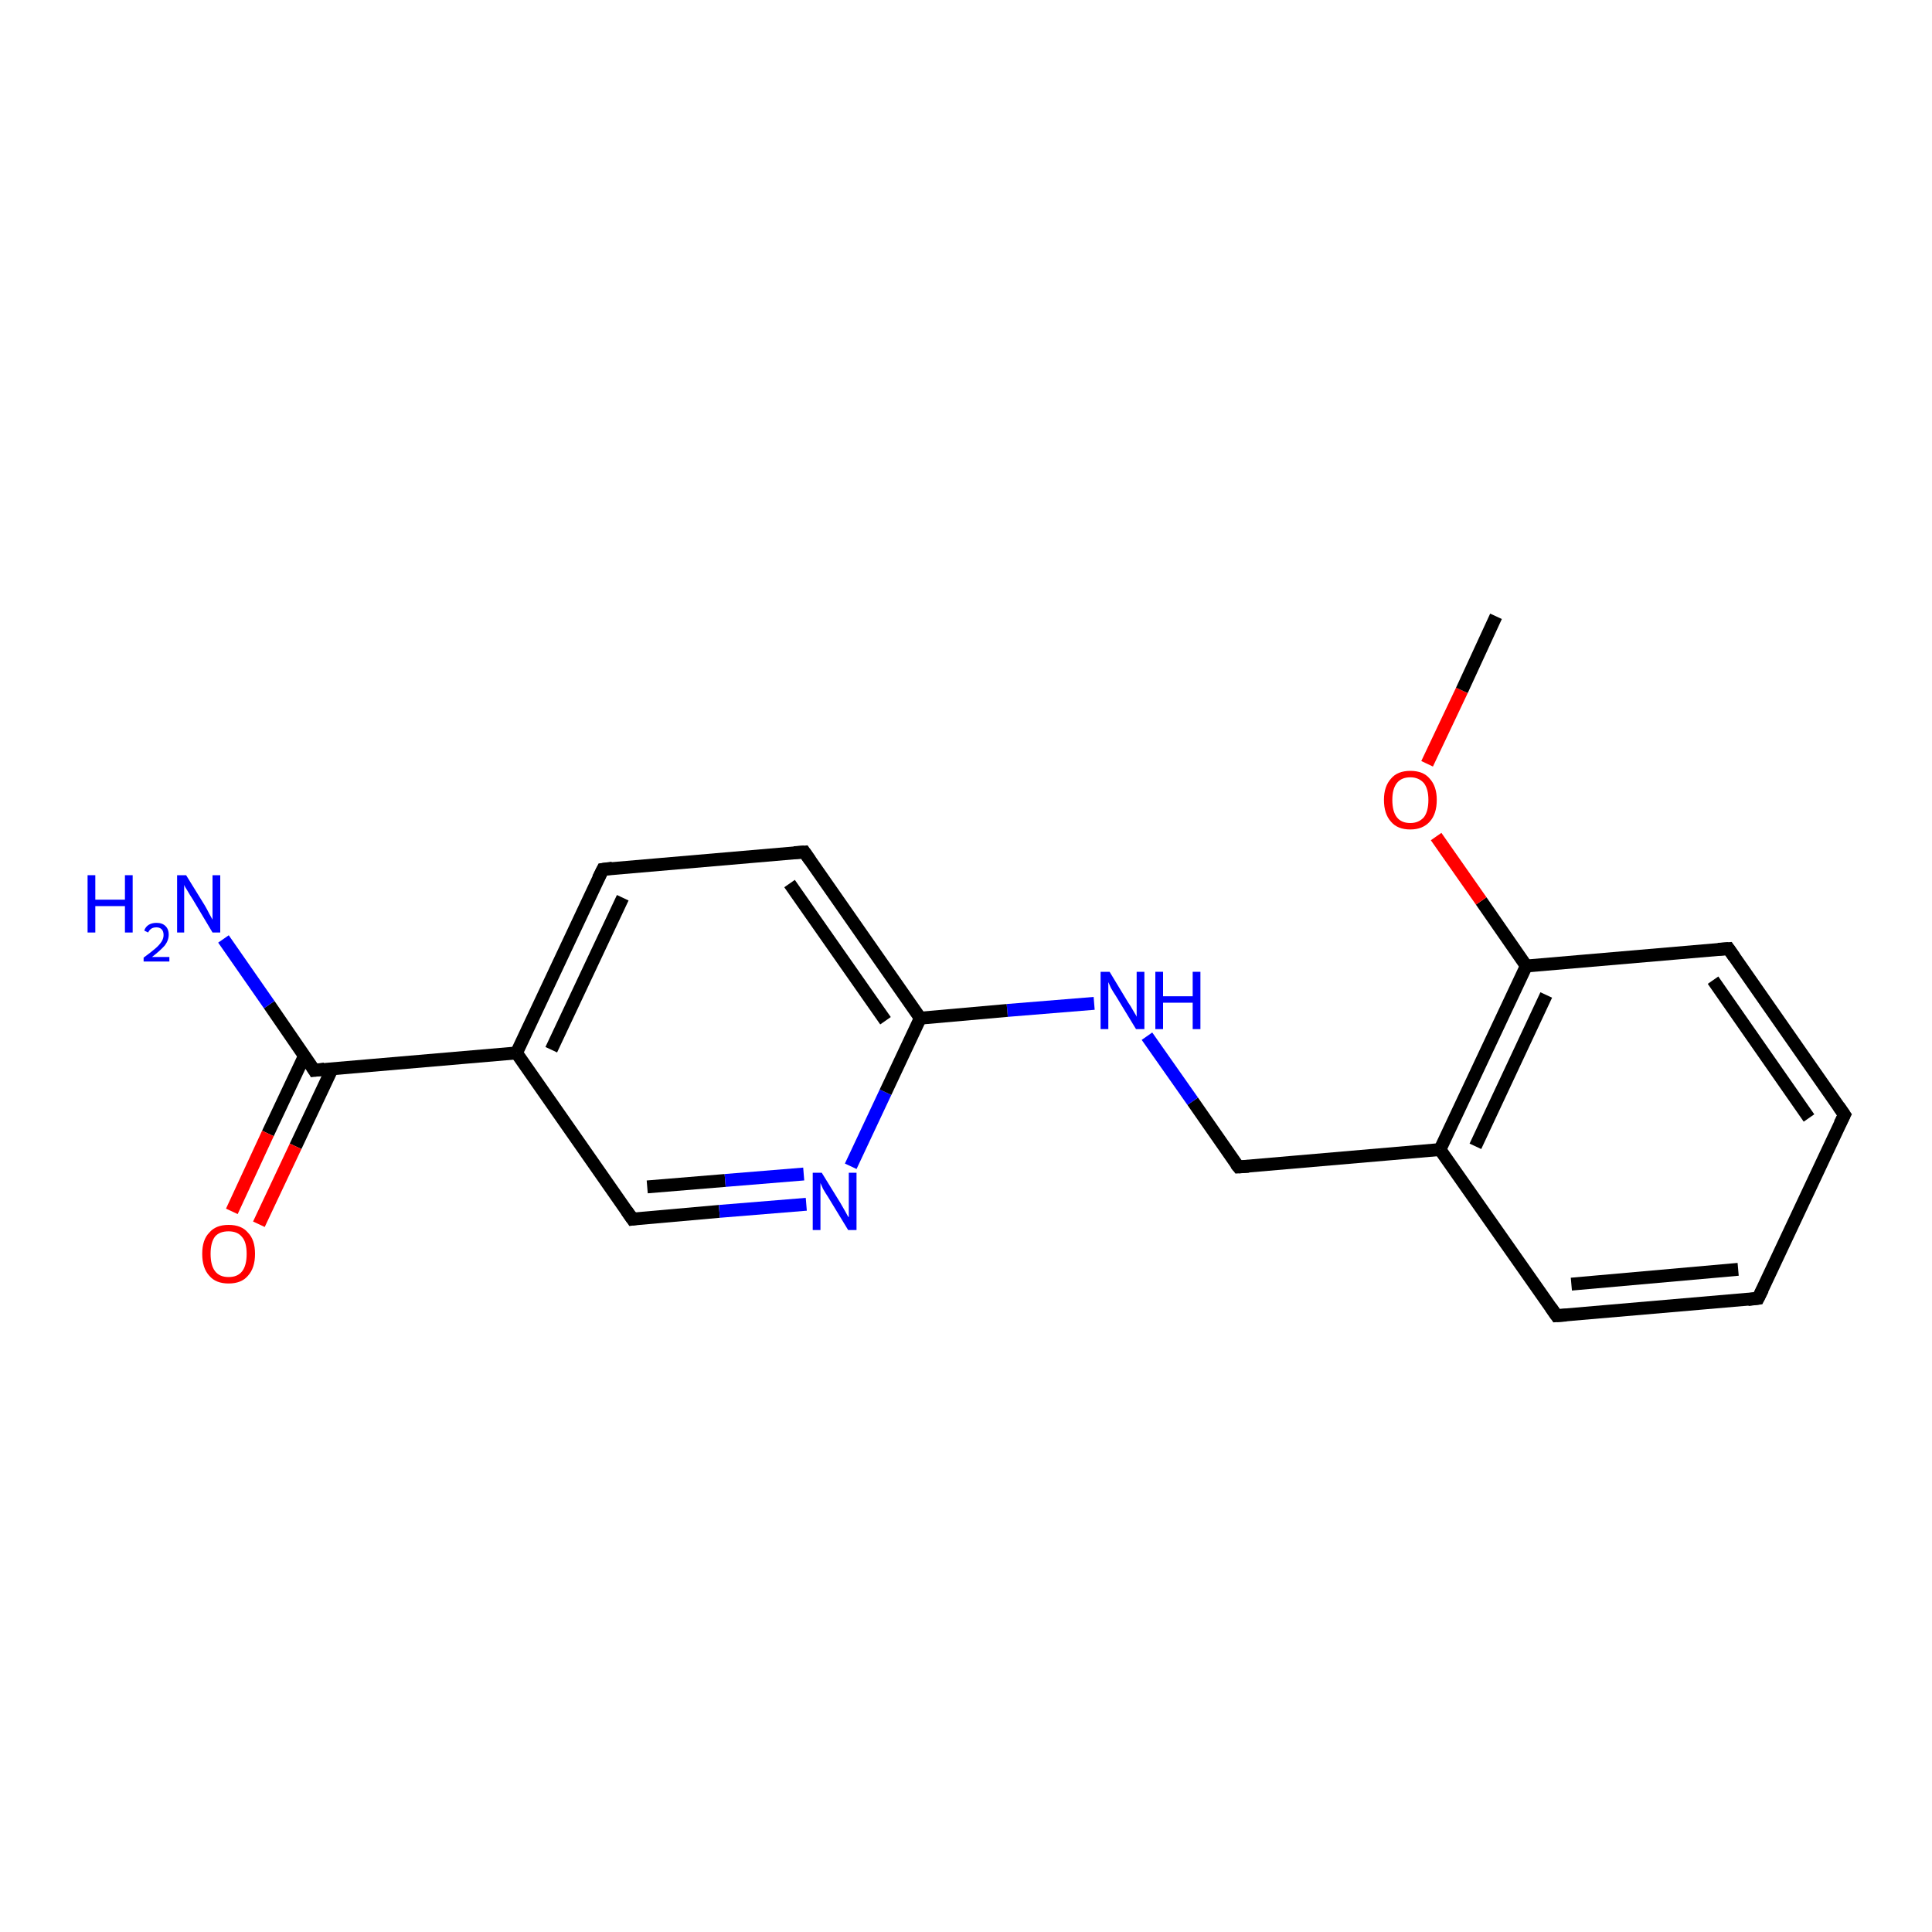<?xml version='1.0' encoding='iso-8859-1'?>
<svg version='1.1' baseProfile='full'
              xmlns='http://www.w3.org/2000/svg'
                      xmlns:rdkit='http://www.rdkit.org/xml'
                      xmlns:xlink='http://www.w3.org/1999/xlink'
                  xml:space='preserve'
width='300px' height='300px' viewBox='0 0 300 300'>
<!-- END OF HEADER -->
<rect style='opacity:1.0;fill:#FFFFFF;stroke:none' width='300.0' height='300.0' x='0.0' y='0.0'> </rect>
<path class='bond-0 atom-0 atom-1' d='M 273.0,201.6 L 241.7,204.3' style='fill:none;fill-rule:evenodd;stroke:#000000;stroke-width:2.0px;stroke-linecap:butt;stroke-linejoin:miter;stroke-opacity:1' />
<path class='bond-0 atom-0 atom-1' d='M 269.9,197.1 L 244.0,199.4' style='fill:none;fill-rule:evenodd;stroke:#000000;stroke-width:2.0px;stroke-linecap:butt;stroke-linejoin:miter;stroke-opacity:1' />
<path class='bond-1 atom-1 atom-2' d='M 241.7,204.3 L 223.6,178.5' style='fill:none;fill-rule:evenodd;stroke:#000000;stroke-width:2.0px;stroke-linecap:butt;stroke-linejoin:miter;stroke-opacity:1' />
<path class='bond-2 atom-2 atom-3' d='M 223.6,178.5 L 192.3,181.2' style='fill:none;fill-rule:evenodd;stroke:#000000;stroke-width:2.0px;stroke-linecap:butt;stroke-linejoin:miter;stroke-opacity:1' />
<path class='bond-3 atom-3 atom-4' d='M 192.3,181.2 L 185.2,171.0' style='fill:none;fill-rule:evenodd;stroke:#000000;stroke-width:2.0px;stroke-linecap:butt;stroke-linejoin:miter;stroke-opacity:1' />
<path class='bond-3 atom-3 atom-4' d='M 185.2,171.0 L 178.1,160.9' style='fill:none;fill-rule:evenodd;stroke:#0000FF;stroke-width:2.0px;stroke-linecap:butt;stroke-linejoin:miter;stroke-opacity:1' />
<path class='bond-4 atom-4 atom-5' d='M 169.9,155.8 L 156.4,156.9' style='fill:none;fill-rule:evenodd;stroke:#0000FF;stroke-width:2.0px;stroke-linecap:butt;stroke-linejoin:miter;stroke-opacity:1' />
<path class='bond-4 atom-4 atom-5' d='M 156.4,156.9 L 142.9,158.1' style='fill:none;fill-rule:evenodd;stroke:#000000;stroke-width:2.0px;stroke-linecap:butt;stroke-linejoin:miter;stroke-opacity:1' />
<path class='bond-5 atom-5 atom-6' d='M 142.9,158.1 L 124.9,132.3' style='fill:none;fill-rule:evenodd;stroke:#000000;stroke-width:2.0px;stroke-linecap:butt;stroke-linejoin:miter;stroke-opacity:1' />
<path class='bond-5 atom-5 atom-6' d='M 137.5,158.5 L 122.6,137.2' style='fill:none;fill-rule:evenodd;stroke:#000000;stroke-width:2.0px;stroke-linecap:butt;stroke-linejoin:miter;stroke-opacity:1' />
<path class='bond-6 atom-6 atom-7' d='M 124.9,132.3 L 93.6,135.0' style='fill:none;fill-rule:evenodd;stroke:#000000;stroke-width:2.0px;stroke-linecap:butt;stroke-linejoin:miter;stroke-opacity:1' />
<path class='bond-7 atom-7 atom-8' d='M 93.6,135.0 L 80.2,163.5' style='fill:none;fill-rule:evenodd;stroke:#000000;stroke-width:2.0px;stroke-linecap:butt;stroke-linejoin:miter;stroke-opacity:1' />
<path class='bond-7 atom-7 atom-8' d='M 96.7,139.4 L 85.6,163.0' style='fill:none;fill-rule:evenodd;stroke:#000000;stroke-width:2.0px;stroke-linecap:butt;stroke-linejoin:miter;stroke-opacity:1' />
<path class='bond-8 atom-8 atom-9' d='M 80.2,163.5 L 98.2,189.3' style='fill:none;fill-rule:evenodd;stroke:#000000;stroke-width:2.0px;stroke-linecap:butt;stroke-linejoin:miter;stroke-opacity:1' />
<path class='bond-9 atom-9 atom-10' d='M 98.2,189.3 L 111.7,188.1' style='fill:none;fill-rule:evenodd;stroke:#000000;stroke-width:2.0px;stroke-linecap:butt;stroke-linejoin:miter;stroke-opacity:1' />
<path class='bond-9 atom-9 atom-10' d='M 111.7,188.1 L 125.2,187.0' style='fill:none;fill-rule:evenodd;stroke:#0000FF;stroke-width:2.0px;stroke-linecap:butt;stroke-linejoin:miter;stroke-opacity:1' />
<path class='bond-9 atom-9 atom-10' d='M 100.5,184.3 L 112.6,183.3' style='fill:none;fill-rule:evenodd;stroke:#000000;stroke-width:2.0px;stroke-linecap:butt;stroke-linejoin:miter;stroke-opacity:1' />
<path class='bond-9 atom-9 atom-10' d='M 112.6,183.3 L 124.8,182.3' style='fill:none;fill-rule:evenodd;stroke:#0000FF;stroke-width:2.0px;stroke-linecap:butt;stroke-linejoin:miter;stroke-opacity:1' />
<path class='bond-10 atom-8 atom-11' d='M 80.2,163.5 L 48.8,166.2' style='fill:none;fill-rule:evenodd;stroke:#000000;stroke-width:2.0px;stroke-linecap:butt;stroke-linejoin:miter;stroke-opacity:1' />
<path class='bond-11 atom-11 atom-12' d='M 47.3,163.9 L 41.6,176.0' style='fill:none;fill-rule:evenodd;stroke:#000000;stroke-width:2.0px;stroke-linecap:butt;stroke-linejoin:miter;stroke-opacity:1' />
<path class='bond-11 atom-11 atom-12' d='M 41.6,176.0 L 36.0,188.1' style='fill:none;fill-rule:evenodd;stroke:#FF0000;stroke-width:2.0px;stroke-linecap:butt;stroke-linejoin:miter;stroke-opacity:1' />
<path class='bond-11 atom-11 atom-12' d='M 51.6,165.9 L 45.9,178.0' style='fill:none;fill-rule:evenodd;stroke:#000000;stroke-width:2.0px;stroke-linecap:butt;stroke-linejoin:miter;stroke-opacity:1' />
<path class='bond-11 atom-11 atom-12' d='M 45.9,178.0 L 40.2,190.1' style='fill:none;fill-rule:evenodd;stroke:#FF0000;stroke-width:2.0px;stroke-linecap:butt;stroke-linejoin:miter;stroke-opacity:1' />
<path class='bond-12 atom-11 atom-13' d='M 48.8,166.2 L 41.8,156.0' style='fill:none;fill-rule:evenodd;stroke:#000000;stroke-width:2.0px;stroke-linecap:butt;stroke-linejoin:miter;stroke-opacity:1' />
<path class='bond-12 atom-11 atom-13' d='M 41.8,156.0 L 34.7,145.8' style='fill:none;fill-rule:evenodd;stroke:#0000FF;stroke-width:2.0px;stroke-linecap:butt;stroke-linejoin:miter;stroke-opacity:1' />
<path class='bond-13 atom-2 atom-14' d='M 223.6,178.5 L 237.0,150.0' style='fill:none;fill-rule:evenodd;stroke:#000000;stroke-width:2.0px;stroke-linecap:butt;stroke-linejoin:miter;stroke-opacity:1' />
<path class='bond-13 atom-2 atom-14' d='M 229.1,178.0 L 240.1,154.5' style='fill:none;fill-rule:evenodd;stroke:#000000;stroke-width:2.0px;stroke-linecap:butt;stroke-linejoin:miter;stroke-opacity:1' />
<path class='bond-14 atom-14 atom-15' d='M 237.0,150.0 L 268.4,147.3' style='fill:none;fill-rule:evenodd;stroke:#000000;stroke-width:2.0px;stroke-linecap:butt;stroke-linejoin:miter;stroke-opacity:1' />
<path class='bond-15 atom-15 atom-16' d='M 268.4,147.3 L 286.4,173.1' style='fill:none;fill-rule:evenodd;stroke:#000000;stroke-width:2.0px;stroke-linecap:butt;stroke-linejoin:miter;stroke-opacity:1' />
<path class='bond-15 atom-15 atom-16' d='M 266.0,152.2 L 280.9,173.6' style='fill:none;fill-rule:evenodd;stroke:#000000;stroke-width:2.0px;stroke-linecap:butt;stroke-linejoin:miter;stroke-opacity:1' />
<path class='bond-16 atom-14 atom-17' d='M 237.0,150.0 L 230.0,139.9' style='fill:none;fill-rule:evenodd;stroke:#000000;stroke-width:2.0px;stroke-linecap:butt;stroke-linejoin:miter;stroke-opacity:1' />
<path class='bond-16 atom-14 atom-17' d='M 230.0,139.9 L 223.0,129.9' style='fill:none;fill-rule:evenodd;stroke:#FF0000;stroke-width:2.0px;stroke-linecap:butt;stroke-linejoin:miter;stroke-opacity:1' />
<path class='bond-17 atom-17 atom-18' d='M 221.6,118.6 L 227.0,107.2' style='fill:none;fill-rule:evenodd;stroke:#FF0000;stroke-width:2.0px;stroke-linecap:butt;stroke-linejoin:miter;stroke-opacity:1' />
<path class='bond-17 atom-17 atom-18' d='M 227.0,107.2 L 232.3,95.7' style='fill:none;fill-rule:evenodd;stroke:#000000;stroke-width:2.0px;stroke-linecap:butt;stroke-linejoin:miter;stroke-opacity:1' />
<path class='bond-18 atom-10 atom-5' d='M 132.1,181.1 L 137.5,169.6' style='fill:none;fill-rule:evenodd;stroke:#0000FF;stroke-width:2.0px;stroke-linecap:butt;stroke-linejoin:miter;stroke-opacity:1' />
<path class='bond-18 atom-10 atom-5' d='M 137.5,169.6 L 142.9,158.1' style='fill:none;fill-rule:evenodd;stroke:#000000;stroke-width:2.0px;stroke-linecap:butt;stroke-linejoin:miter;stroke-opacity:1' />
<path class='bond-19 atom-16 atom-0' d='M 286.4,173.1 L 273.0,201.6' style='fill:none;fill-rule:evenodd;stroke:#000000;stroke-width:2.0px;stroke-linecap:butt;stroke-linejoin:miter;stroke-opacity:1' />
<path d='M 271.4,201.8 L 273.0,201.6 L 273.7,200.2' style='fill:none;stroke:#000000;stroke-width:2.0px;stroke-linecap:butt;stroke-linejoin:miter;stroke-opacity:1;' />
<path d='M 243.2,204.2 L 241.7,204.3 L 240.8,203.0' style='fill:none;stroke:#000000;stroke-width:2.0px;stroke-linecap:butt;stroke-linejoin:miter;stroke-opacity:1;' />
<path d='M 193.9,181.1 L 192.3,181.2 L 191.9,180.7' style='fill:none;stroke:#000000;stroke-width:2.0px;stroke-linecap:butt;stroke-linejoin:miter;stroke-opacity:1;' />
<path d='M 125.8,133.6 L 124.9,132.3 L 123.3,132.4' style='fill:none;stroke:#000000;stroke-width:2.0px;stroke-linecap:butt;stroke-linejoin:miter;stroke-opacity:1;' />
<path d='M 95.1,134.8 L 93.6,135.0 L 92.9,136.4' style='fill:none;stroke:#000000;stroke-width:2.0px;stroke-linecap:butt;stroke-linejoin:miter;stroke-opacity:1;' />
<path d='M 97.3,188.0 L 98.2,189.3 L 98.9,189.2' style='fill:none;stroke:#000000;stroke-width:2.0px;stroke-linecap:butt;stroke-linejoin:miter;stroke-opacity:1;' />
<path d='M 50.4,166.0 L 48.8,166.2 L 48.5,165.7' style='fill:none;stroke:#000000;stroke-width:2.0px;stroke-linecap:butt;stroke-linejoin:miter;stroke-opacity:1;' />
<path d='M 266.8,147.4 L 268.4,147.3 L 269.3,148.6' style='fill:none;stroke:#000000;stroke-width:2.0px;stroke-linecap:butt;stroke-linejoin:miter;stroke-opacity:1;' />
<path d='M 285.5,171.8 L 286.4,173.1 L 285.7,174.5' style='fill:none;stroke:#000000;stroke-width:2.0px;stroke-linecap:butt;stroke-linejoin:miter;stroke-opacity:1;' />
<path class='atom-4' d='M 172.3 150.9
L 175.2 155.7
Q 175.5 156.1, 176.0 157.0
Q 176.5 157.8, 176.5 157.9
L 176.5 150.9
L 177.7 150.9
L 177.7 159.8
L 176.4 159.8
L 173.3 154.7
Q 172.9 154.1, 172.5 153.4
Q 172.2 152.7, 172.1 152.5
L 172.1 159.8
L 170.9 159.8
L 170.9 150.9
L 172.3 150.9
' fill='#0000FF'/>
<path class='atom-4' d='M 179.4 150.9
L 180.6 150.9
L 180.6 154.7
L 185.2 154.7
L 185.2 150.9
L 186.4 150.9
L 186.4 159.8
L 185.2 159.8
L 185.2 155.7
L 180.6 155.7
L 180.6 159.8
L 179.4 159.8
L 179.4 150.9
' fill='#0000FF'/>
<path class='atom-10' d='M 127.6 182.1
L 130.5 186.8
Q 130.8 187.3, 131.3 188.2
Q 131.7 189.0, 131.8 189.0
L 131.8 182.1
L 133.0 182.1
L 133.0 191.0
L 131.7 191.0
L 128.6 185.9
Q 128.2 185.3, 127.8 184.6
Q 127.5 183.9, 127.4 183.7
L 127.4 191.0
L 126.2 191.0
L 126.2 182.1
L 127.6 182.1
' fill='#0000FF'/>
<path class='atom-12' d='M 31.4 194.7
Q 31.4 192.5, 32.5 191.4
Q 33.5 190.2, 35.5 190.2
Q 37.5 190.2, 38.5 191.4
Q 39.6 192.5, 39.6 194.7
Q 39.6 196.9, 38.5 198.1
Q 37.5 199.3, 35.5 199.3
Q 33.5 199.3, 32.5 198.1
Q 31.4 196.9, 31.4 194.7
M 35.5 198.3
Q 36.9 198.3, 37.6 197.4
Q 38.3 196.5, 38.3 194.7
Q 38.3 192.9, 37.6 192.1
Q 36.9 191.2, 35.5 191.2
Q 34.1 191.2, 33.4 192.0
Q 32.7 192.9, 32.7 194.7
Q 32.7 196.5, 33.4 197.4
Q 34.1 198.3, 35.5 198.3
' fill='#FF0000'/>
<path class='atom-13' d='M 13.6 135.9
L 14.8 135.9
L 14.8 139.7
L 19.4 139.7
L 19.4 135.9
L 20.6 135.9
L 20.6 144.8
L 19.4 144.8
L 19.4 140.7
L 14.8 140.7
L 14.8 144.8
L 13.6 144.8
L 13.6 135.9
' fill='#0000FF'/>
<path class='atom-13' d='M 22.4 144.5
Q 22.6 143.9, 23.1 143.6
Q 23.6 143.3, 24.3 143.3
Q 25.2 143.3, 25.7 143.8
Q 26.2 144.3, 26.2 145.1
Q 26.2 146.0, 25.6 146.8
Q 24.9 147.6, 23.6 148.6
L 26.3 148.6
L 26.3 149.3
L 22.3 149.3
L 22.3 148.7
Q 23.4 147.9, 24.1 147.3
Q 24.7 146.8, 25.1 146.2
Q 25.4 145.7, 25.4 145.2
Q 25.4 144.6, 25.1 144.3
Q 24.8 144.0, 24.3 144.0
Q 23.8 144.0, 23.5 144.2
Q 23.2 144.4, 23.0 144.8
L 22.4 144.5
' fill='#0000FF'/>
<path class='atom-13' d='M 28.9 135.9
L 31.8 140.6
Q 32.1 141.1, 32.5 141.9
Q 33.0 142.8, 33.0 142.8
L 33.0 135.9
L 34.2 135.9
L 34.2 144.8
L 33.0 144.8
L 29.9 139.6
Q 29.5 139.0, 29.1 138.3
Q 28.7 137.7, 28.6 137.4
L 28.6 144.8
L 27.5 144.8
L 27.5 135.9
L 28.9 135.9
' fill='#0000FF'/>
<path class='atom-17' d='M 214.9 124.2
Q 214.9 122.1, 216.0 120.9
Q 217.0 119.7, 219.0 119.7
Q 221.0 119.7, 222.0 120.9
Q 223.1 122.1, 223.1 124.2
Q 223.1 126.4, 222.0 127.6
Q 220.9 128.8, 219.0 128.8
Q 217.0 128.8, 216.0 127.6
Q 214.9 126.4, 214.9 124.2
M 219.0 127.8
Q 220.3 127.8, 221.1 126.9
Q 221.8 126.0, 221.8 124.2
Q 221.8 122.5, 221.1 121.6
Q 220.3 120.7, 219.0 120.7
Q 217.6 120.7, 216.9 121.6
Q 216.2 122.5, 216.2 124.2
Q 216.2 126.0, 216.9 126.9
Q 217.6 127.8, 219.0 127.8
' fill='#FF0000'/>
</svg>
